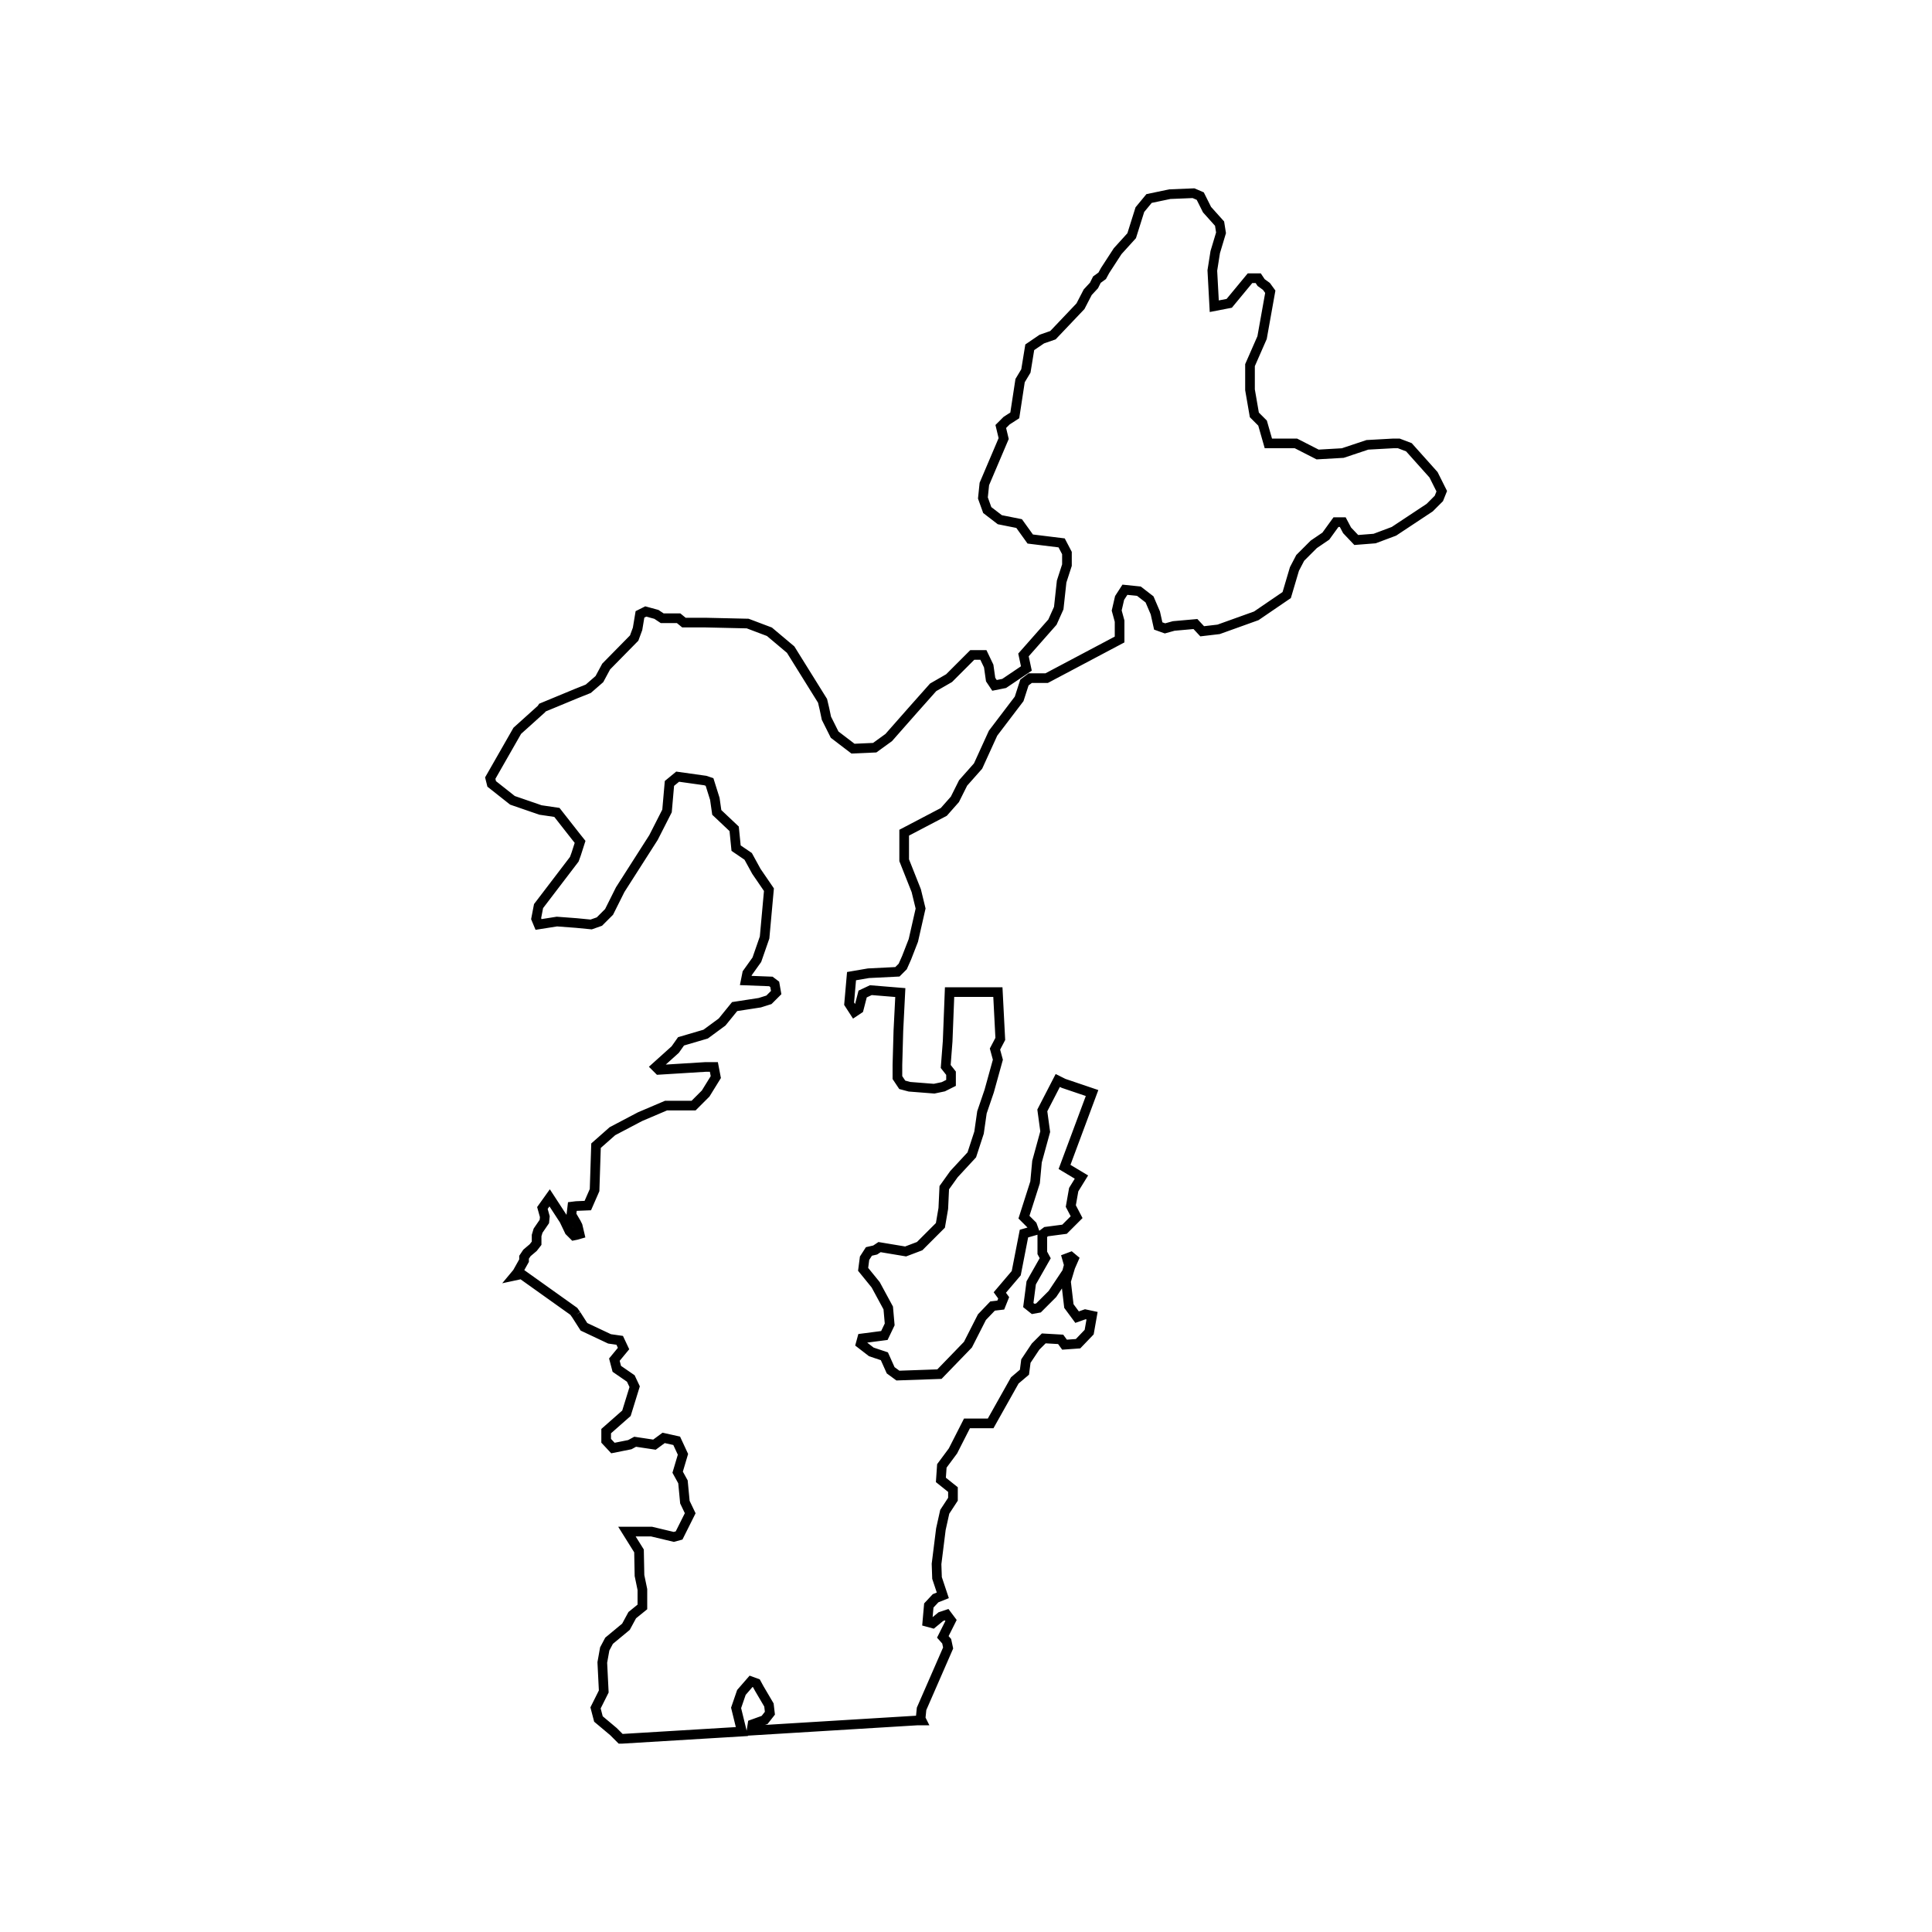 <?xml version="1.0" encoding="UTF-8"?>
<svg width="400" height="400" viewBox="0 0 400 400" xmlns="http://www.w3.org/2000/svg">
  <rect width="400" height="400" fill="white"/>
  <path d="M 119.3,272.2 L 118.8,271.5 L 108.0,263.8 L 106.6,264.1 L 107.1,263.5 L 108.5,261.0 L 108.5,260.3 L 109.1,259.4 L 110.4,258.3 L 111.1,257.4 L 111.1,255.8 L 111.4,254.8 L 112.7,252.9 L 112.8,251.9 L 112.3,250.1 L 113.8,248.0 L 116.8,252.6 L 117.9,254.9 L 118.8,255.8 L 119.3,255.7 L 120.0,255.5 L 119.6,253.8 L 119.3,253.2 L 118.3,251.5 L 118.5,249.8 L 119.3,249.7 L 121.7,249.6 L 123.1,246.4 L 123.4,237.2 L 126.8,234.2 L 132.5,231.2 L 137.9,228.9 L 143.6,228.9 L 146.1,226.4 L 148.2,223.0 L 147.8,220.9 L 146.1,220.9 L 136.4,221.5 L 135.8,220.9 L 139.8,217.3 L 141.0,215.6 L 146.1,214.1 L 149.5,211.6 L 152.1,208.4 L 157.3,207.6 L 159.2,207.0 L 160.7,205.5 L 160.4,203.8 L 159.6,203.2 L 154.4,203.0 L 154.7,201.5 L 156.7,198.7 L 158.3,194.1 L 159.2,184.2 L 156.6,180.4 L 154.9,177.3 L 152.4,175.6 L 152.0,171.6 L 148.4,168.2 L 148.0,165.4 L 146.9,161.9 L 146.0,161.6 L 140.3,160.8 L 138.6,162.2 L 138.1,167.9 L 135.3,173.4 L 128.4,184.2 L 126.1,188.8 L 124.1,190.8 L 122.4,191.4 L 119.3,191.1 L 115.3,190.8 L 111.5,191.4 L 111.0,190.2 L 111.5,187.6 L 118.9,177.9 L 119.3,176.8 L 120.1,174.3 L 119.3,173.3 L 115.3,168.2 L 111.9,167.7 L 106.1,165.7 L 101.8,162.3 L 101.5,161.1 L 107.1,151.3 L 112.1,146.8 L 112.3,146.5 L 119.3,143.6 L 121.8,142.6 L 124.1,140.6 L 125.5,138.0 L 131.3,132.1 L 132.0,130.2 L 132.5,127.2 L 133.7,126.6 L 135.9,127.2 L 137.1,128.0 L 140.5,128.0 L 141.6,128.9 L 146.0,128.9 L 154.8,129.1 L 159.3,130.8 L 163.7,134.5 L 170.3,145.1 L 170.7,146.8 L 171.1,148.7 L 172.8,152.1 L 176.6,155.0 L 181.1,154.8 L 184.0,152.7 L 189.2,146.8 L 193.2,142.3 L 196.5,140.4 L 201.3,135.6 L 203.6,135.6 L 204.7,137.9 L 205.1,140.7 L 205.9,141.9 L 207.9,141.5 L 212.5,138.4 L 211.9,135.6 L 217.9,128.8 L 219.2,125.9 L 219.8,120.4 L 220.9,117.0 L 220.9,114.5 L 219.8,112.4 L 213.3,111.6 L 211.0,108.4 L 207.0,107.6 L 204.4,105.6 L 203.5,103.1 L 203.8,100.2 L 207.8,90.8 L 207.2,88.3 L 208.4,87.1 L 210.1,86.0 L 211.2,78.8 L 212.4,76.8 L 213.2,71.9 L 215.7,70.2 L 218.0,69.4 L 223.7,63.4 L 225.2,60.5 L 226.5,59.1 L 227.1,57.9 L 228.2,57.1 L 228.8,56.0 L 231.4,52.0 L 234.3,48.8 L 236.0,43.4 L 237.9,41.1 L 242.2,40.2 L 247.1,40.0 L 248.5,40.6 L 249.9,43.4 L 252.5,46.3 L 252.8,48.2 L 251.6,52.2 L 251.0,56.0 L 251.4,63.4 L 254.5,62.8 L 258.8,57.6 L 260.5,57.6 L 261.1,58.5 L 262.2,59.3 L 263.0,60.4 L 261.3,69.9 L 258.8,75.6 L 258.8,80.7 L 259.7,85.9 L 261.4,87.6 L 262.6,91.8 L 268.3,91.8 L 272.8,94.1 L 278.0,93.8 L 283.1,92.1 L 288.5,91.8 L 289.6,91.8 L 291.7,92.6 L 296.8,98.3 L 298.5,101.7 L 297.9,103.2 L 296.0,105.1 L 288.6,110.0 L 284.6,111.5 L 280.8,111.8 L 278.9,109.8 L 278.0,108.1 L 276.6,108.1 L 274.5,111.0 L 272.0,112.7 L 269.2,115.5 L 268.0,117.8 L 266.4,123.2 L 260.1,127.5 L 252.3,130.3 L 248.9,130.7 L 247.5,129.2 L 243.0,129.6 L 241.2,130.1 L 239.8,129.6 L 239.2,126.9 L 238.0,124.1 L 235.8,122.4 L 232.9,122.1 L 231.8,123.8 L 231.2,126.4 L 231.8,128.6 L 231.8,132.4 L 216.7,140.4 L 213.3,140.4 L 212.1,141.3 L 211.0,144.7 L 209.4,146.8 L 205.6,151.8 L 202.5,158.6 L 199.4,162.1 L 197.7,165.5 L 195.4,168.1 L 187.2,172.4 L 187.2,178.1 L 189.7,184.4 L 190.6,188.1 L 189.1,194.7 L 187.7,198.3 L 186.9,200.1 L 185.8,201.2 L 179.8,201.5 L 176.3,202.1 L 175.8,207.8 L 176.9,209.5 L 177.8,208.9 L 178.6,205.8 L 180.3,205.0 L 186.4,205.5 L 186.0,213.4 L 185.8,220.5 L 185.8,223.1 L 186.8,224.6 L 188.3,225.0 L 193.4,225.4 L 195.3,225.0 L 196.9,224.2 L 196.9,222.2 L 195.8,220.8 L 196.2,215.6 L 196.6,205.4 L 206.6,205.4 L 207.1,215.1 L 206.0,217.2 L 206.6,219.4 L 204.8,225.9 L 203.3,230.3 L 202.7,234.5 L 201.2,239.1 L 197.5,243.1 L 195.5,245.9 L 195.3,250.2 L 194.7,253.7 L 190.4,258.0 L 187.5,259.1 L 182.1,258.2 L 181.2,258.8 L 179.9,259.1 L 179.0,260.5 L 178.7,262.8 L 181.3,266.0 L 183.9,270.8 L 184.2,274.2 L 183.1,276.5 L 178.5,277.1 L 178.2,278.2 L 180.4,279.9 L 183.1,280.8 L 184.4,283.7 L 185.9,284.8 L 194.5,284.5 L 200.4,278.4 L 203.3,272.7 L 205.5,270.4 L 207.2,270.2 L 207.8,268.7 L 207.0,267.6 L 210.4,263.6 L 212.0,255.4 L 214.1,254.8 L 213.7,253.7 L 212.0,252.0 L 214.3,244.8 L 214.7,240.5 L 216.4,234.3 L 215.8,229.9 L 219.0,223.7 L 220.2,224.3 L 226.1,226.3 L 220.4,241.6 L 223.9,243.7 L 222.3,246.3 L 221.7,249.7 L 222.9,252.0 L 220.4,254.5 L 216.6,255.0 L 215.8,255.6 L 215.8,259.4 L 216.4,260.5 L 213.5,265.6 L 212.9,270.2 L 213.9,271.0 L 215.0,270.8 L 217.9,267.9 L 220.9,263.4 L 221.3,261.9 L 220.9,260.5 L 221.7,260.2 L 222.3,260.7 L 221.6,262.3 L 220.7,265.3 L 221.3,270.4 L 223.0,272.7 L 224.7,272.1 L 226.1,272.4 L 225.5,275.8 L 223.2,278.2 L 220.4,278.4 L 219.6,277.3 L 216.1,277.1 L 214.4,278.8 L 212.4,281.8 L 212.1,284.1 L 210.1,285.8 L 205.1,294.7 L 200.2,294.7 L 197.3,300.4 L 195.0,303.5 L 194.8,306.4 L 197.3,308.4 L 197.3,310.4 L 195.6,313.0 L 194.8,316.6 L 193.9,323.8 L 194.0,326.7 L 195.2,330.3 L 193.7,330.9 L 192.3,332.4 L 192.0,335.8 L 193.1,336.1 L 194.8,334.7 L 196.0,334.3 L 196.9,335.5 L 195.2,338.9 L 196.0,339.8 L 196.3,341.2 L 190.8,353.8 L 190.6,355.8 L 190.8,356.2 L 190.0,356.2 L 155.6,358.3 L 155.8,357.0 L 158.3,356.1 L 159.4,354.7 L 159.2,353.0 L 157.2,349.6 L 156.6,348.5 L 155.5,348.1 L 153.5,350.4 L 152.4,353.6 L 153.6,358.5 L 128.8,360.0 L 128.5,360.0 L 127.0,358.5 L 123.9,355.9 L 123.3,353.6 L 125.0,350.2 L 124.7,344.2 L 125.2,341.4 L 126.1,339.7 L 129.6,336.8 L 130.9,334.4 L 133.0,332.7 L 133.0,329.1 L 132.4,326.2 L 132.3,321.1 L 129.8,317.1 L 134.9,317.1 L 139.5,318.2 L 140.6,317.9 L 142.9,313.3 L 141.8,311.0 L 141.4,306.8 L 140.3,304.8 L 141.4,301.1 L 140.1,298.3 L 137.4,297.7 L 135.5,299.1 L 131.5,298.5 L 130.4,299.1 L 126.9,299.8 L 125.5,298.3 L 125.5,296.3 L 129.7,292.6 L 131.4,287.1 L 130.6,285.4 L 127.7,283.4 L 127.2,281.5 L 129.1,279.2 L 128.3,277.5 L 126.2,277.2 L 120.9,274.7 L 119.3,272.2" fill="none" stroke="black" stroke-width="2"/>
</svg>
